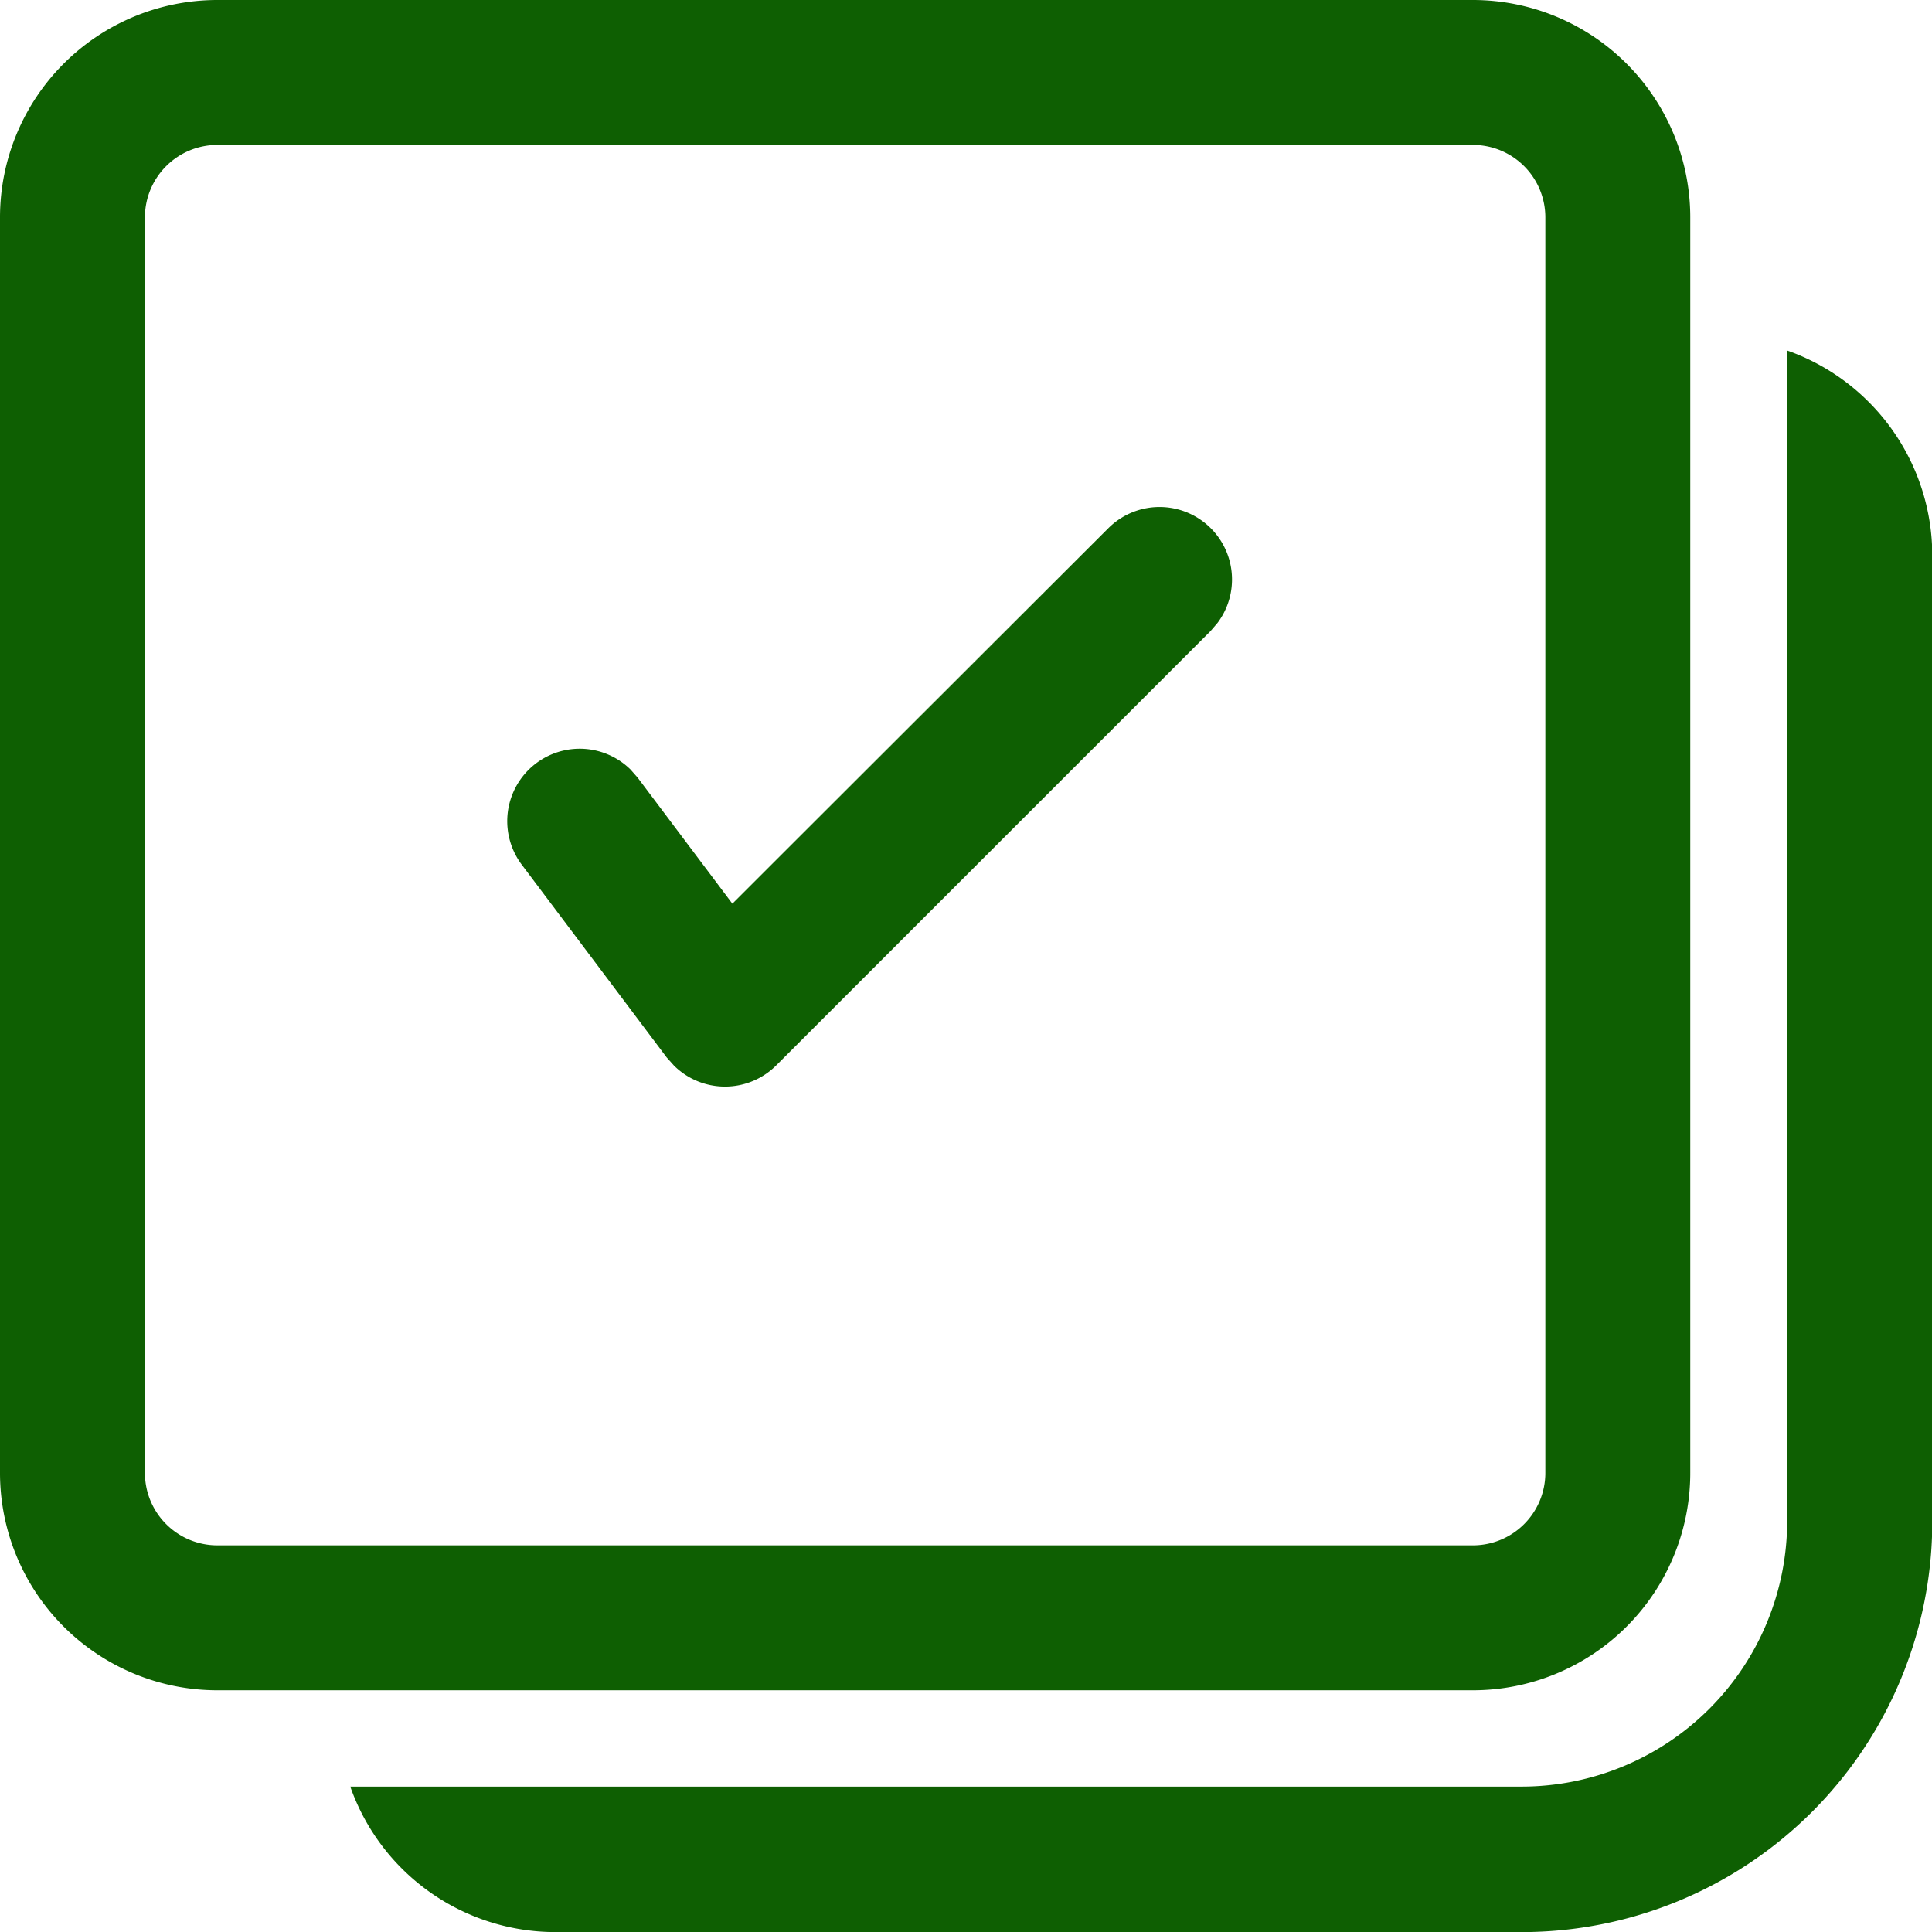 <svg xmlns="http://www.w3.org/2000/svg" width="19.917" height="19.917" viewBox="0 0 19.917 19.917">
  <g id="_-Product-Icons" data-name="🔍-Product-Icons" transform="translate(-2 -2)">
    <g id="ic_fluent_select_all_24_regular" transform="translate(2 2)">
      <path id="_-Color" data-name="🎨-Color" d="M20.42,5.612a2.242,2.242,0,0,1,1.5,2.115v9.959a4.232,4.232,0,0,1-4.232,4.232H7.726a2.242,2.242,0,0,1-2.115-1.5l2.089,0h9.985a2.739,2.739,0,0,0,2.739-2.739V7.726l0-.051ZM17.184,2a2.241,2.241,0,0,1,2.241,2.241V17.184a2.241,2.241,0,0,1-2.241,2.241H4.241A2.241,2.241,0,0,1,2,17.184V4.241A2.241,2.241,0,0,1,4.241,2Zm0,1.494H4.241a.747.747,0,0,0-.747.747V17.184a.747.747,0,0,0,.747.747H17.184a.747.747,0,0,0,.747-.747V4.241A.747.747,0,0,0,17.184,3.494ZM9.55,11.32l3.873-3.872a.747.747,0,0,1,1.129.973l-.072.084L10,12.985a.747.747,0,0,1-1.052,0L8.872,12.9,7.378,10.913A.747.747,0,0,1,8.5,9.933l.073.083.977,1.3,3.873-3.872Z" transform="translate(-2 -2)" fill="#0e5f02"/>
    </g>
  </g>
</svg>
